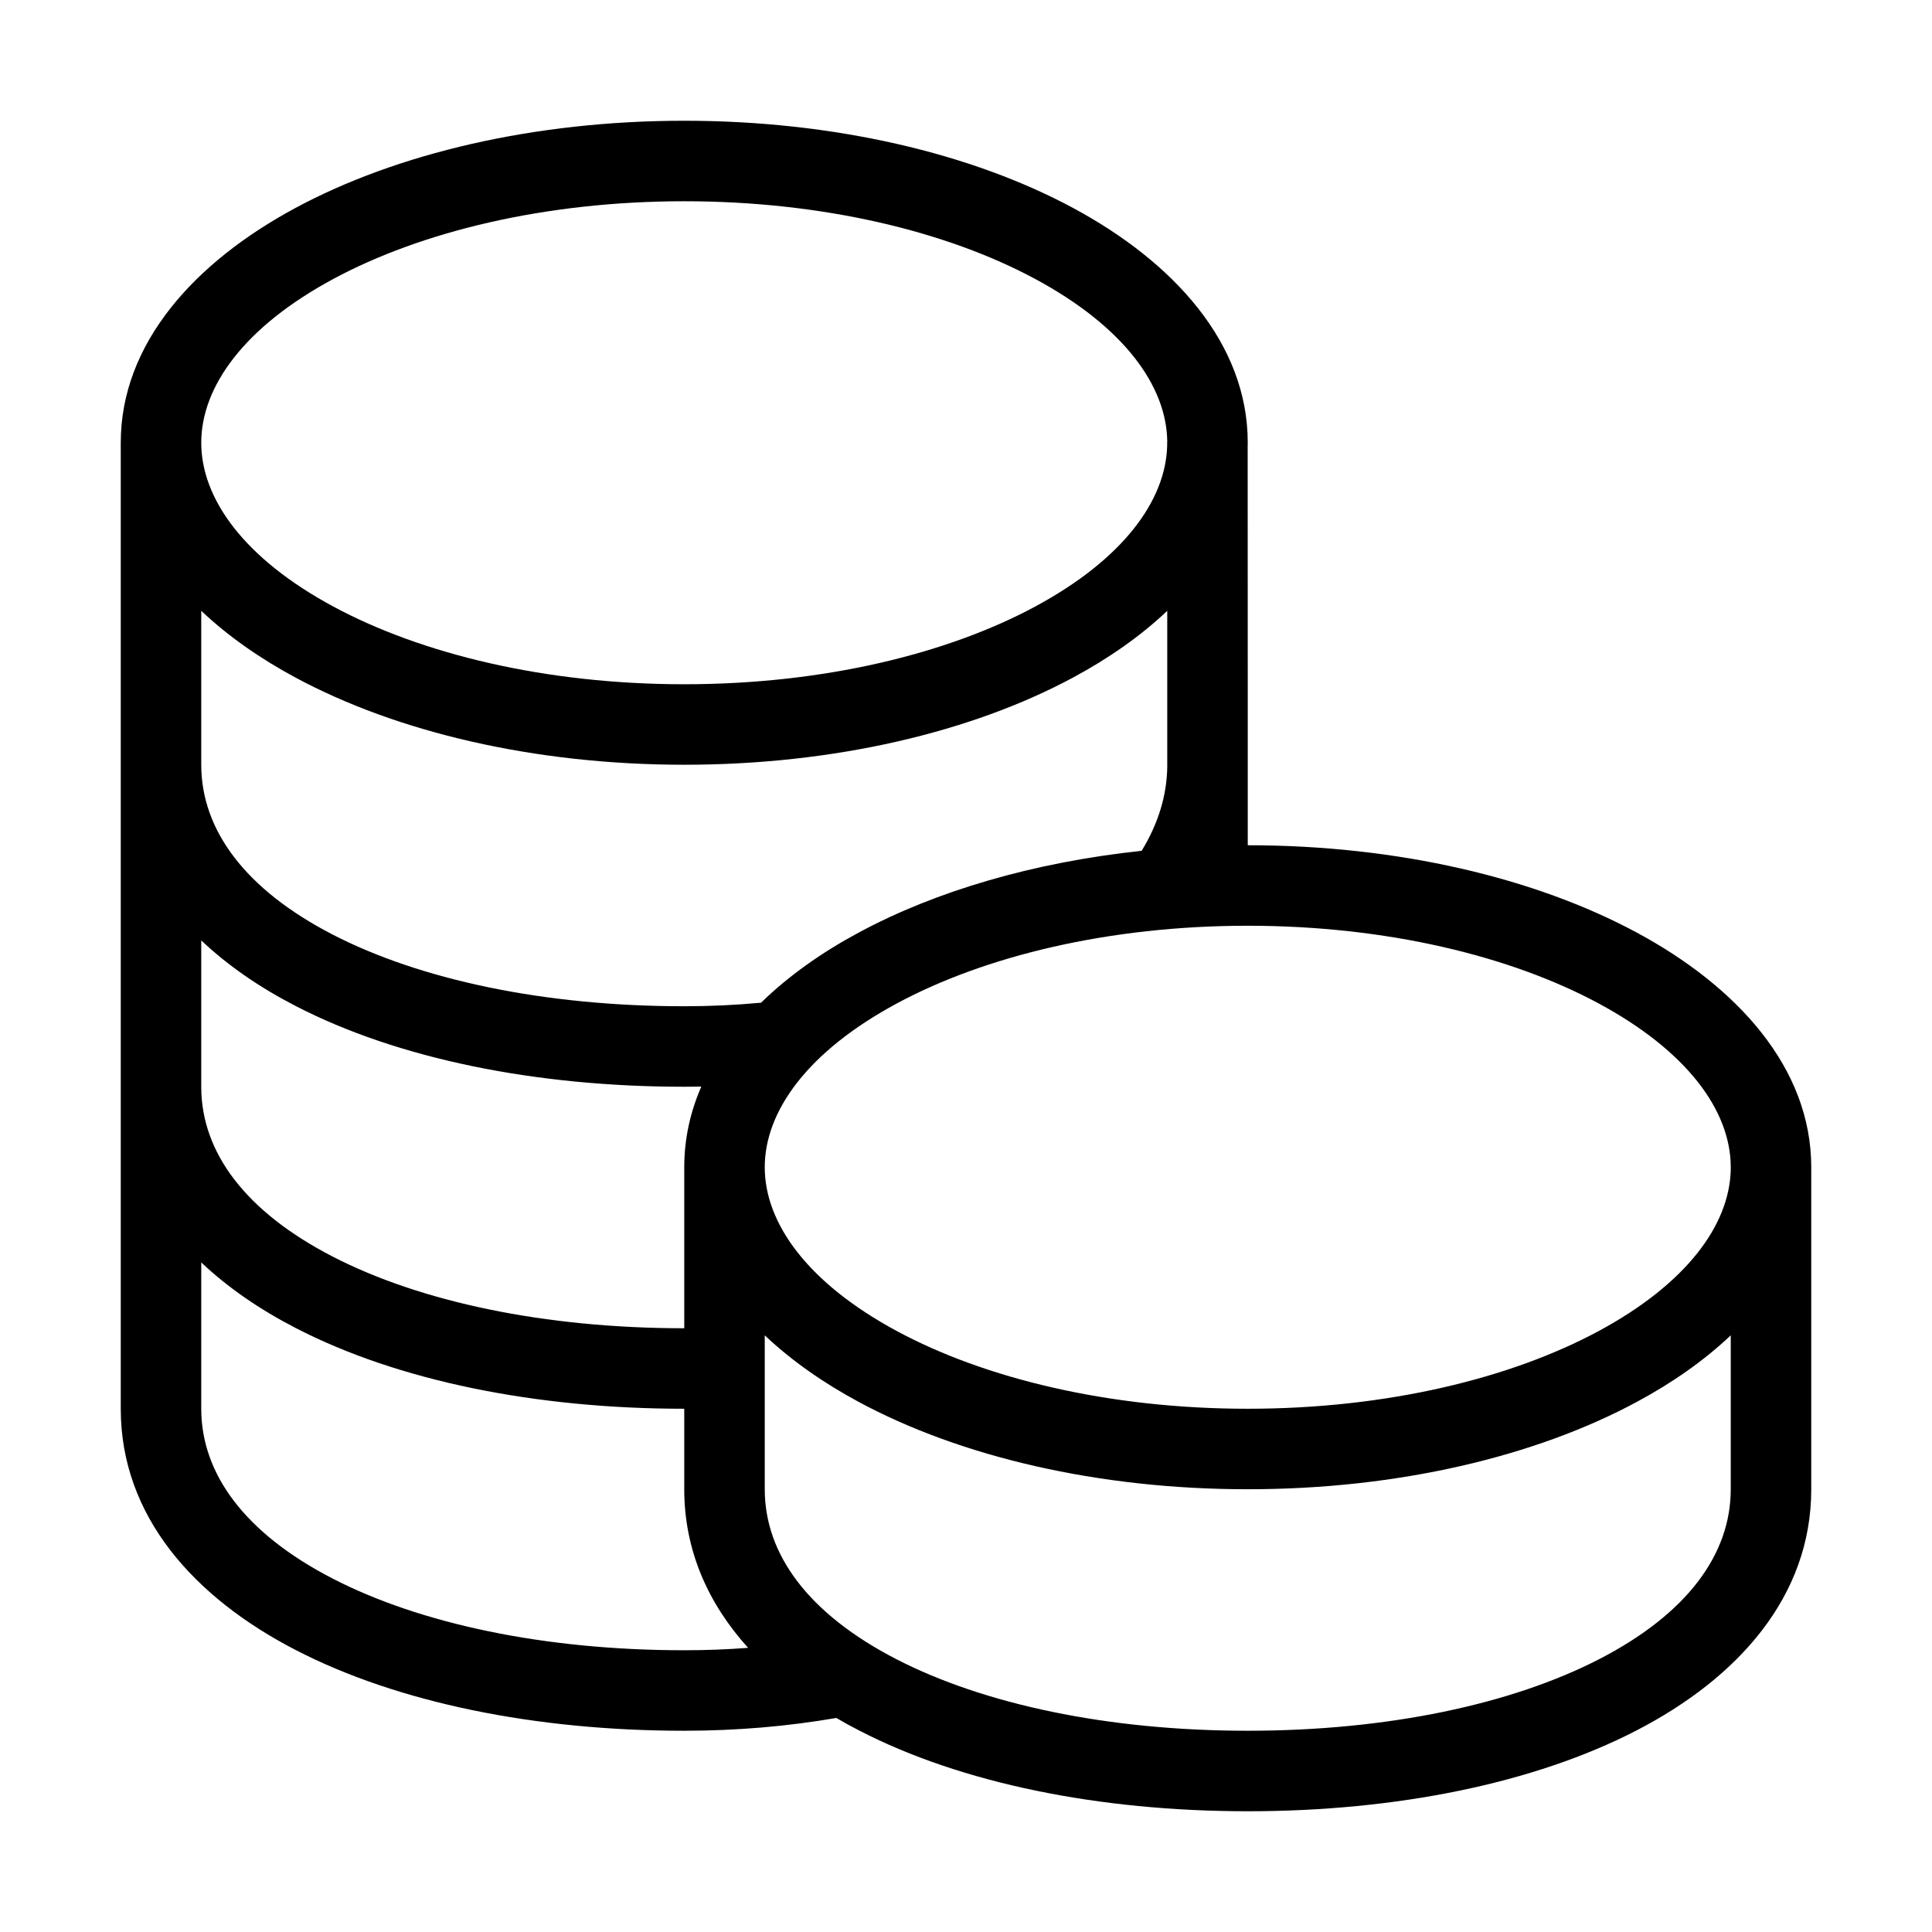 <svg width="24" height="24" viewBox="0 0 24 24" fill="none" xmlns="http://www.w3.org/2000/svg">
<path fill-rule="evenodd" clip-rule="evenodd" d="M3.667 2.585C2.425 3.254 1.5 4.261 1.5 5.5V13.5L1.5 13.523L1.5 17.5C1.5 18.835 2.413 19.847 3.675 20.498C4.941 21.152 6.651 21.5 8.5 21.5C9.154 21.5 9.788 21.445 10.389 21.341C10.482 21.396 10.577 21.448 10.675 21.498C11.941 22.152 13.651 22.5 15.5 22.5C17.349 22.5 19.059 22.152 20.326 21.498C21.587 20.847 22.5 19.835 22.5 18.5L22.5 14.549C22.5 14.533 22.5 14.516 22.5 14.5C22.5 13.261 21.575 12.254 20.333 11.585C19.071 10.905 17.361 10.5 15.5 10.5C15.5 10.5 15.5 10.5 15.5 10.5L15.5 9.534L15.5 9.5L15.5 8.5L15.5 8.49L15.499 5.549C15.5 5.533 15.5 5.516 15.5 5.5C15.5 4.261 14.575 3.254 13.333 2.585C12.071 1.905 10.361 1.5 8.5 1.5C6.639 1.5 4.929 1.905 3.667 2.585ZM4.141 3.465C3.03 4.063 2.5 4.806 2.5 5.5C2.5 6.194 3.031 6.937 4.141 7.535C5.231 8.122 6.771 8.5 8.5 8.5C10.229 8.5 11.769 8.122 12.859 7.535C13.95 6.947 14.481 6.22 14.499 5.536L14.499 5.501C14.499 5.494 14.5 5.487 14.5 5.481C14.49 4.792 13.96 4.058 12.859 3.465C11.769 2.878 10.229 2.5 8.5 2.5C6.771 2.5 5.231 2.878 4.141 3.465ZM14.182 10.569C14.388 10.232 14.495 9.882 14.5 9.527L14.5 7.588C14.168 7.903 13.77 8.18 13.333 8.415C12.071 9.095 10.361 9.5 8.5 9.5C6.639 9.5 4.929 9.095 3.667 8.415C3.23 8.18 2.832 7.902 2.5 7.588L2.5 9.5C2.5 10.308 3.043 11.047 4.133 11.61C5.219 12.17 6.759 12.5 8.5 12.5C8.825 12.5 9.143 12.485 9.454 12.456C9.795 12.123 10.209 11.831 10.667 11.585C11.624 11.069 12.839 10.712 14.182 10.569ZM8.712 13.498C8.642 13.499 8.571 13.5 8.5 13.5C6.651 13.5 4.941 13.152 3.675 12.498C3.232 12.27 2.832 11.997 2.5 11.682L2.5 12.99L2.5 13L2.5 13.518C2.508 14.32 3.05 15.051 4.133 15.61C5.219 16.17 6.759 16.5 8.5 16.5L8.5 14.5C8.5 14.146 8.575 13.812 8.712 13.498ZM9.5 16.992C9.5 16.99 9.5 16.988 9.5 16.986V16.588C9.832 16.902 10.23 17.18 10.667 17.415C11.929 18.095 13.639 18.5 15.5 18.5C17.361 18.5 19.071 18.095 20.333 17.415C20.77 17.18 21.168 16.903 21.5 16.588L21.5 18.5C21.5 19.309 20.958 20.047 19.867 20.61C18.781 21.17 17.241 21.5 15.5 21.5C13.759 21.5 12.219 21.17 11.133 20.61C10.042 20.047 9.5 19.309 9.5 18.5V16.992ZM8.5 17.5C6.651 17.5 4.941 17.152 3.675 16.498C3.232 16.27 2.832 15.997 2.5 15.682L2.5 17.5C2.5 18.309 3.042 19.047 4.133 19.61C5.219 20.17 6.76 20.5 8.5 20.5C8.769 20.5 9.034 20.49 9.293 20.47C8.8 19.924 8.5 19.265 8.5 18.5L8.5 17.5ZM11.141 12.465C10.03 13.063 9.5 13.806 9.5 14.5C9.5 15.194 10.031 15.937 11.141 16.535C12.231 17.122 13.771 17.5 15.5 17.5C17.229 17.5 18.769 17.122 19.859 16.535C20.95 15.947 21.481 15.22 21.5 14.536L21.5 14.501C21.5 14.494 21.5 14.487 21.5 14.481C21.49 13.792 20.959 13.058 19.859 12.465C18.769 11.878 17.229 11.5 15.5 11.5C13.771 11.5 12.231 11.878 11.141 12.465Z" fill="#000"/>
</svg>
